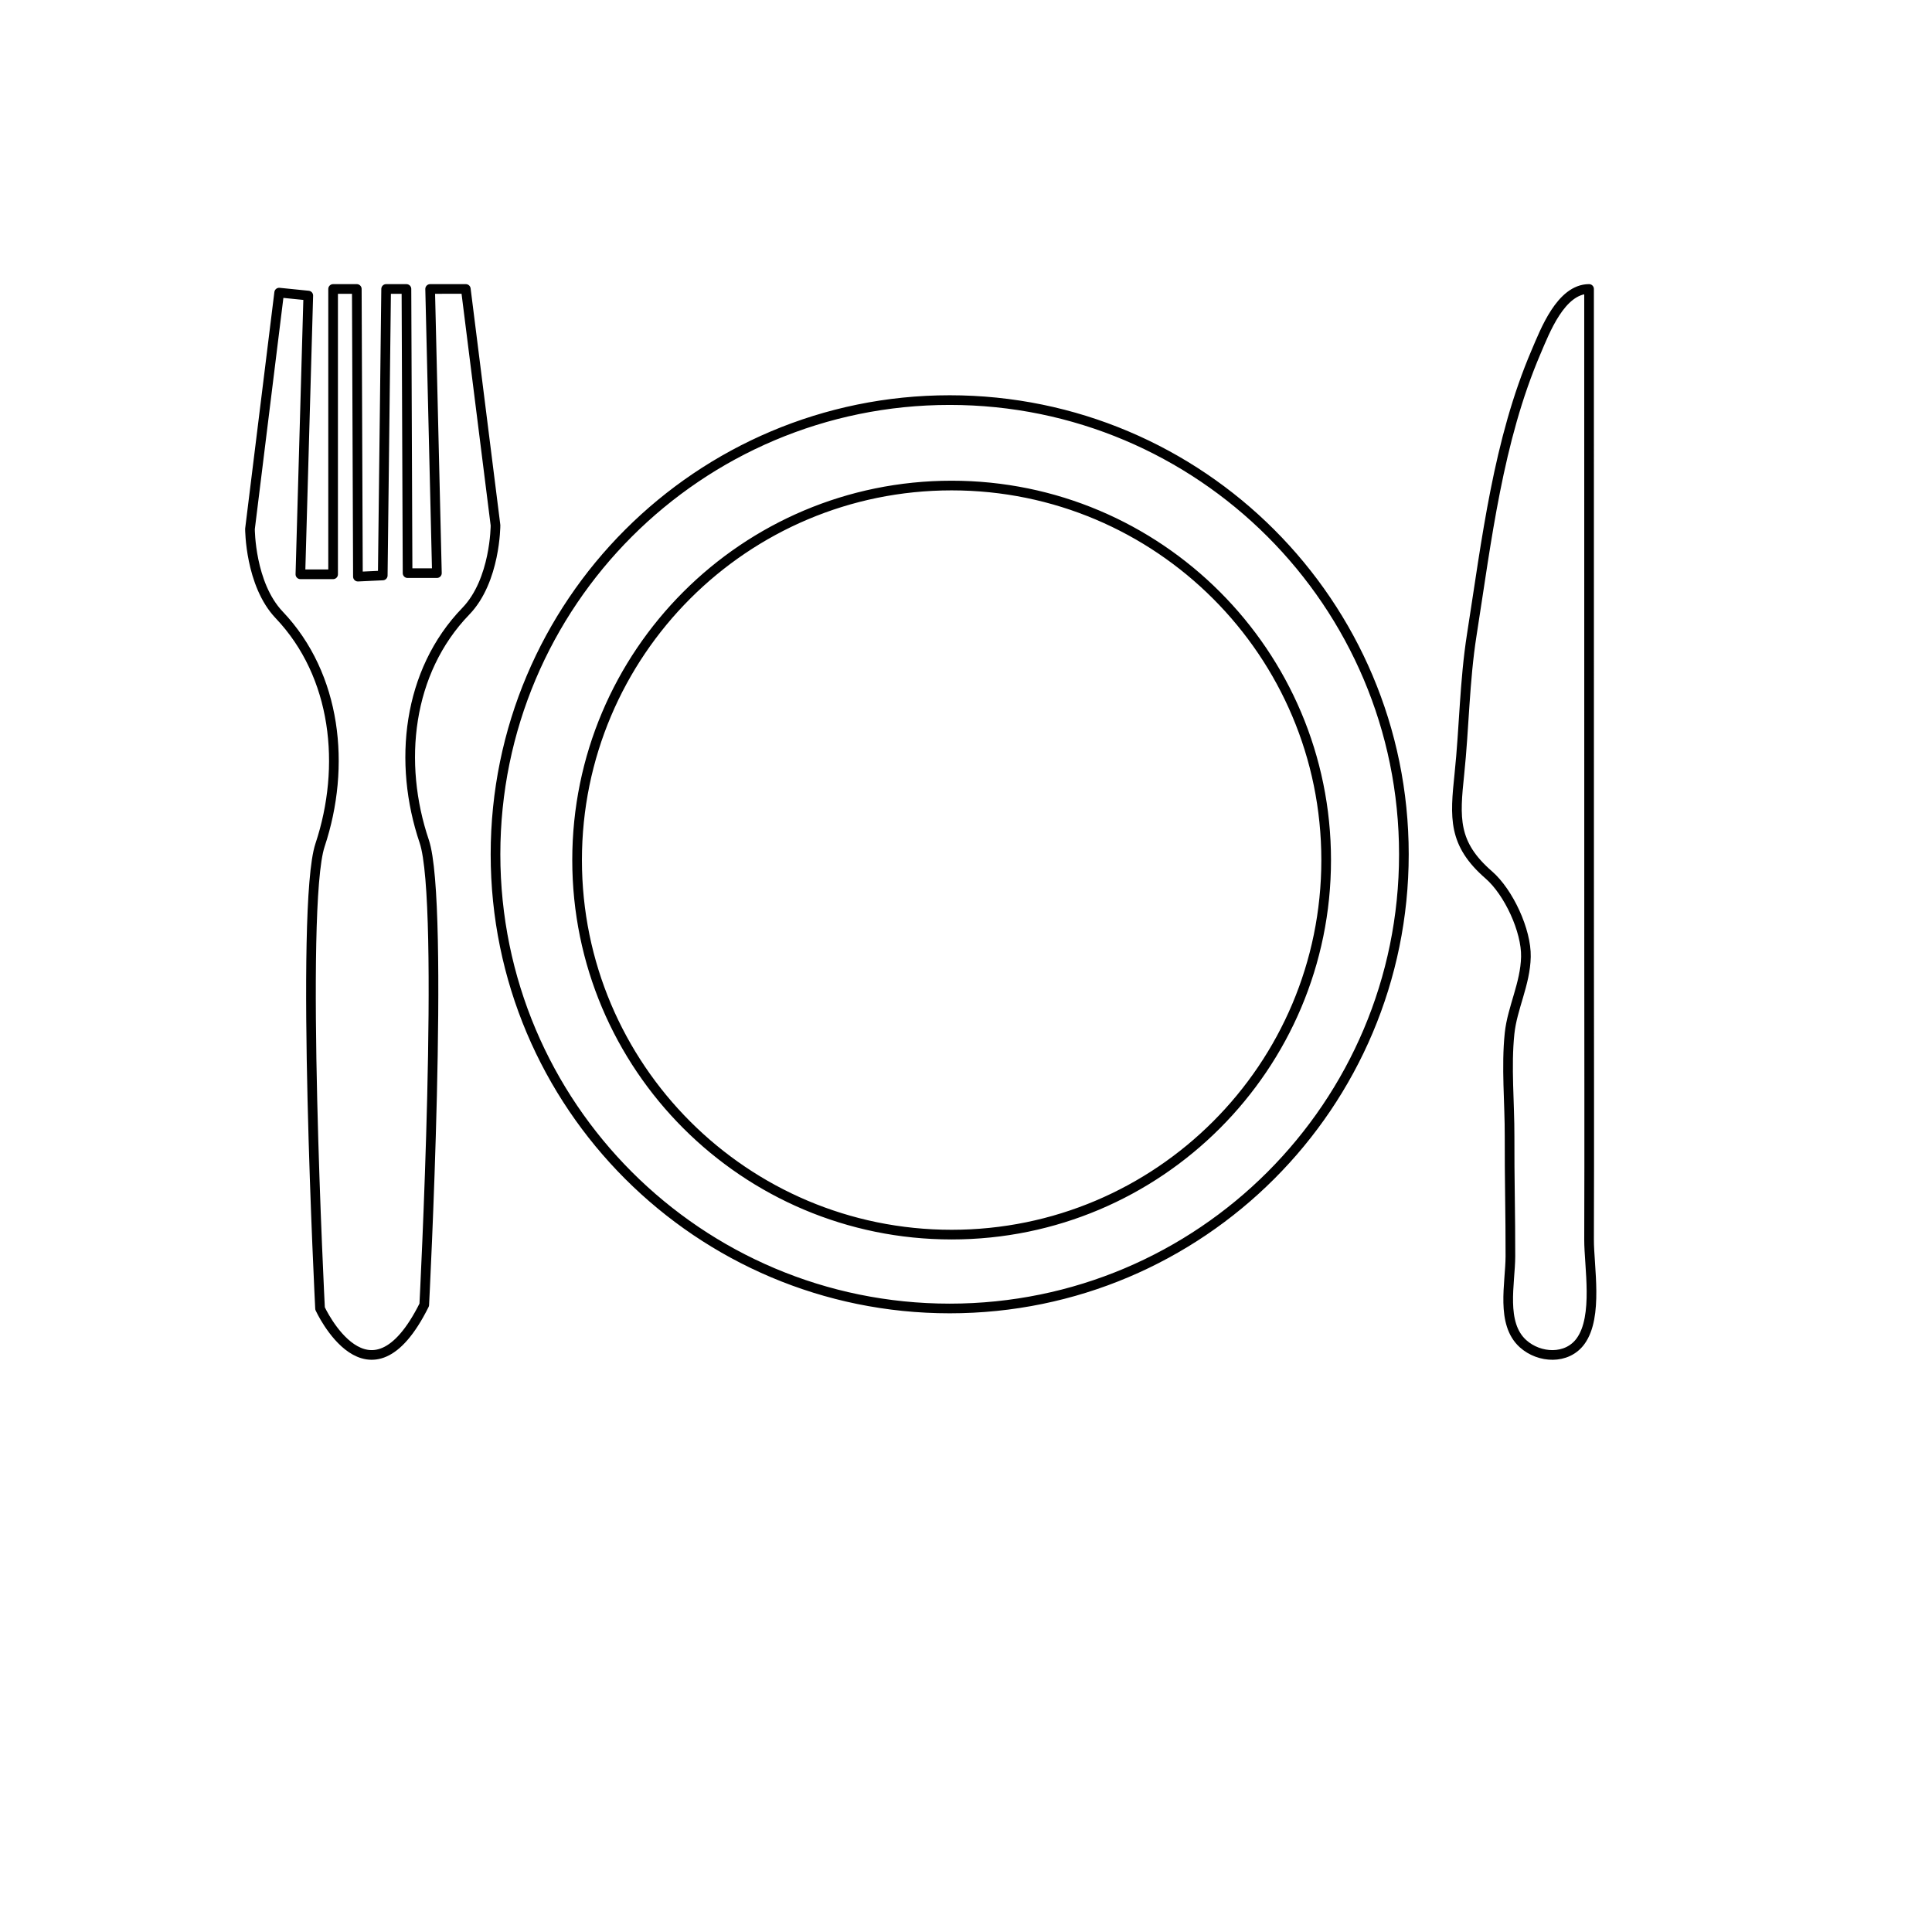 
<svg version="1.1" id="Layer_1" xmlns="http://www.w3.org/2000/svg" xmlns:xlink="http://www.w3.org/1999/xlink" x="0px" y="0px"
	 viewBox="0 0 1000 1000" style="enable-background:new 0 0 1000 1000;" xml:space="preserve">


<defs> 
<style type="text/css">

	.st6{fill:none;stroke:#000000;stroke-width:5;stroke-linecap:round;stroke-linejoin:round;stroke-miterlimit:10;}
.st6 {
stroke-dasharray: 2200;
stroke-offset:0;
-webkitanimation: dash 5s linear forwards;
-o-animation: dash 5s linear forwards;
-moz-animation: dash 5s linear forwards;
animation: dash 5s linear forwards;
}

@-webkit-keyframes dash{
from{
stroke-dashoffset: 2000;
}
to{
stroke-dashoffset: 0;
}
}
</style>
</defs>


<path class="st6" d="M726.648,442.175c0,129.835-105.252,235.087-235.087,235.087S256.474,572.011,256.474,442.175
	s105.252-235.087,235.087-235.087S726.648,312.34,726.648,442.175z M492.562,251.316c-107.065,0-193.859,86.794-193.859,193.859
	s86.794,193.859,193.859,193.859s193.859-86.794,193.859-193.859S599.627,251.316,492.562,251.316z M795.069,182.164
	c-19.687,45.923-25.574,97.396-33.274,146.374c-3.786,24.081-3.895,47.932-6.419,72.063c-2.385,22.79-3.395,36.085,15.227,52.263
	c10.287,8.938,19.493,28.854,19.206,42.378c-0.298,14.041-7.073,26.467-8.454,39.627c-1.817,17.328,0.064,35.982-0.002,53.428
	c-0.08,20.646,0.477,41.287,0.426,61.932c-0.035,14.123-5.16,34.795,6.578,45.309c8.412,7.533,22.711,8.34,29.745-1.344
	c9.261-12.754,4.347-38.688,4.394-52.67c0.168-50.758,0.024-101.52,0.021-152.278c-0.008-113.226-0.023-226.452-0.023-339.678
	C807.88,149.58,799.622,171.543,795.069,182.164z M222.636,149.568l3.504,147.087h-15.183l-0.584-147.087h-10.511l-1.752,148.294
	l-12.848,0.604l-0.583-148.898h-12.263v147.69H155.48l4.088-144.275L144.5,151.46l-15.112,122.321c0,0,0,28.594,15.112,44.48
	c29.776,31.301,34.698,78.455,21.16,119.132c-10.582,31.784-0.003,239.889-0.003,239.889s25.411,55.328,53.935-1.891
	c0,0,10.756-208.106-0.004-239.89c-13.766-40.678-8.76-87.832,21.519-119.132c15.368-15.886,15.368-44.481,15.368-44.481
	l-15.368-122.321H222.636z"/>
</svg>
